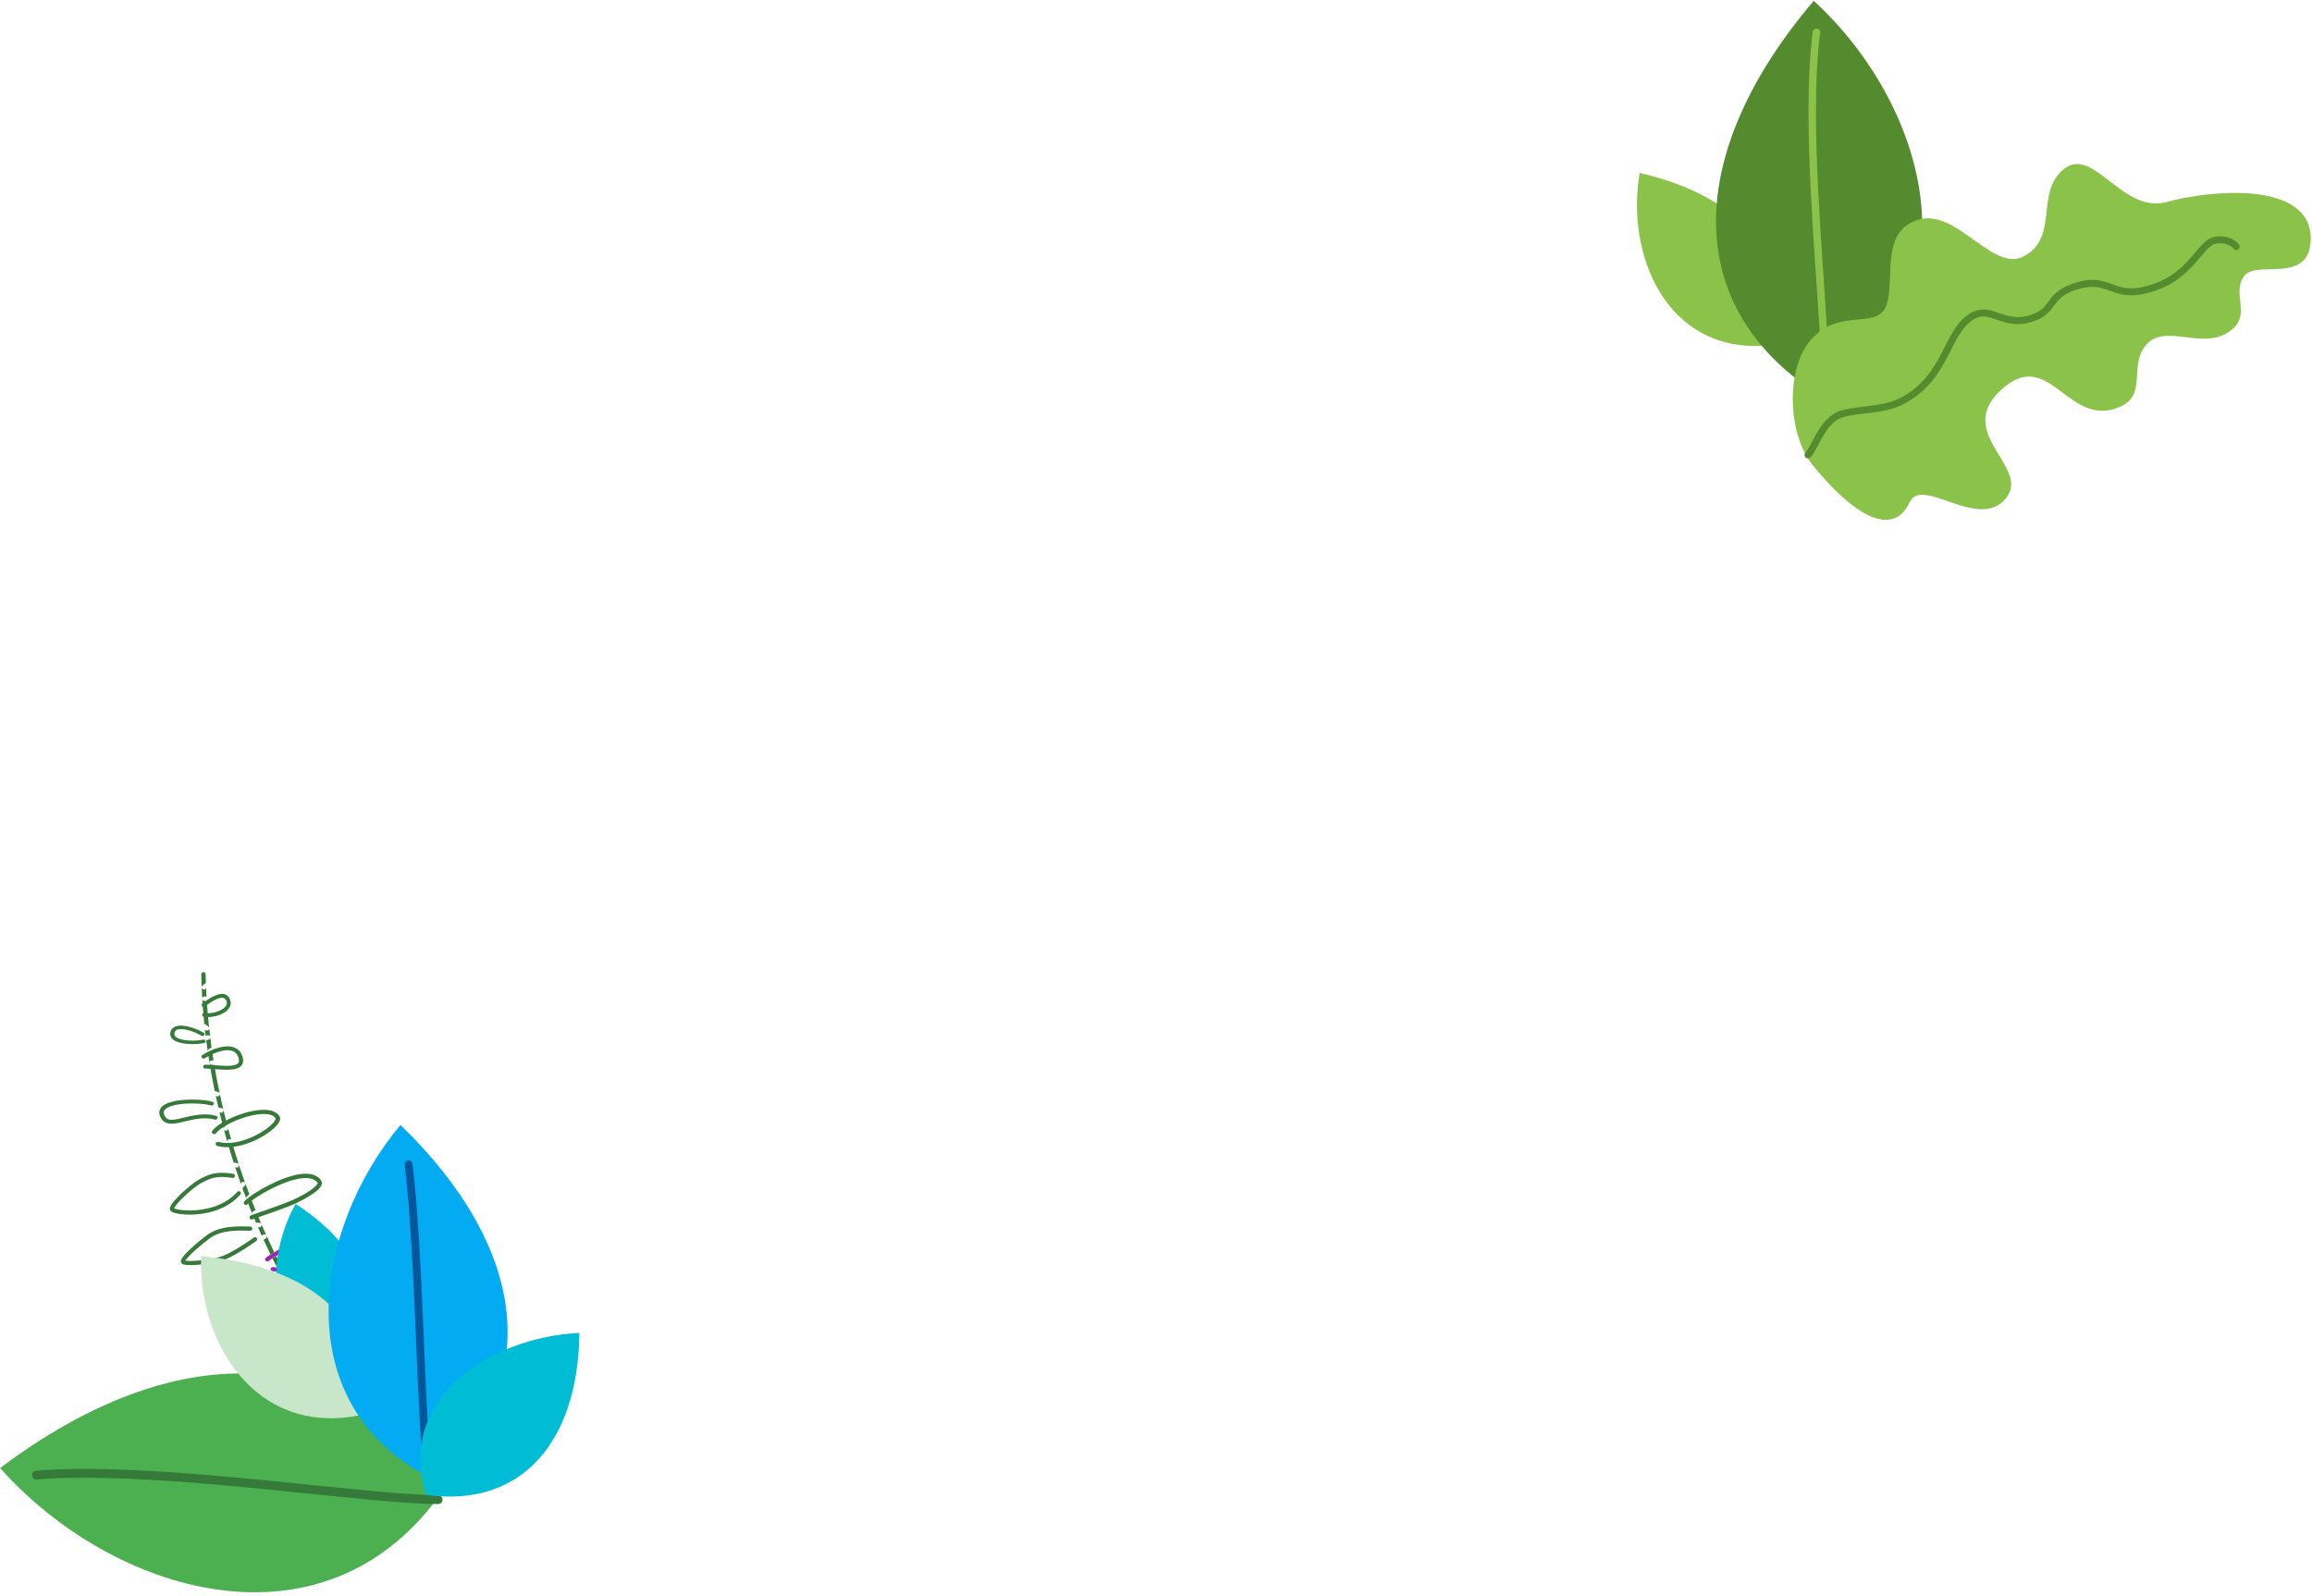 <?xml version="1.0" encoding="UTF-8"?>
<svg width="578px" height="399px" viewBox="0 0 578 399" version="1.1" xmlns="http://www.w3.org/2000/svg" xmlns:xlink="http://www.w3.org/1999/xlink">
    <!-- Generator: Sketch 64 (93537) - https://sketch.com -->
    <title>2D</title>
    <desc>Created with Sketch.</desc>
    <g id="Landing" stroke="none" stroke-width="1" fill="none" fill-rule="evenodd">
        <g transform="translate(-44, -1256)" id="Feature">
            <g transform="translate(-66, 1216)">
                <g id="Image" transform="translate(110, 40)">
                    <g id="2D">
                        <g id="Plant-Right" transform="translate(409, 0)" fill-rule="nonzero">
                            <g id="Group" transform="translate(0, 43)" fill="#8BC34A">
                                <path d="M32.324,43.428 C40.488,22.488 27.04,6.208 0.926,0.243 C-2.603,20.596 7.511,45.136 32.324,43.428" id="Path"></path>
                            </g>
                            <g id="Group" transform="translate(20, 0)" fill="#558B2F">
                                <path d="M27.063,99.552 C-9.289,77.391 -7.851,38.144 24.442,0.196 C53.179,26.627 66.26,74.486 27.063,99.552" id="Path"></path>
                            </g>
                            <g id="Group" transform="translate(43, 7)" fill="#8BC34A">
                                <path d="M5.295,92.548 C5.323,91.737 5.331,90.865 5.331,89.937 C5.331,82.46 4.492,71.318 3.663,58.972 C2.823,46.628 1.992,33.09 1.992,20.884 C1.992,13.647 2.291,6.876 3.038,1.116 C3.102,0.643 2.739,0.213 2.226,0.159 C1.713,0.101 1.257,0.437 1.192,0.908 C0.425,6.774 0.127,13.603 0.127,20.884 C0.127,33.16 0.967,46.727 1.798,59.078 C2.637,71.427 3.466,82.569 3.466,89.937 C3.466,90.85 3.457,91.706 3.429,92.494 C3.412,92.97 3.812,93.368 4.334,93.384 C4.847,93.397 5.275,93.024 5.295,92.548" id="Path"></path>
                            </g>
                            <g id="Group" transform="translate(39, 41)" fill="#8BC34A">
                                <path d="M5.144,75.243 C-1.282,67.256 -1.661,50.382 5.264,43.359 C12.201,36.335 20.558,41.011 23.224,36.148 C25.901,31.282 22.445,19.776 28.62,15.392 C39.591,7.599 49.463,27.885 58.157,22.983 C66.85,18.078 60.643,7.108 68.011,1.241 C75.39,-4.625 82.567,12.565 93.721,9.493 C104.865,6.421 129.821,4.224 129.686,18.751 C129.57,30.234 116.218,24.016 113.17,27.872 C109.698,32.27 114.868,37.453 109.949,41.441 C103.005,47.075 93.504,39.584 88.596,45.166 C83.684,50.747 89.781,58.697 80.265,61.323 C68.48,64.569 63.838,45.696 52.173,56.582 C40.501,67.464 59.759,75.785 53.524,83.537 C46.726,91.998 32.534,77.866 29.407,84.581 C25.166,93.712 15.118,87.634 5.144,75.243" id="Path"></path>
                            </g>
                            <g id="Group" transform="translate(42, 59)" fill="#558B2F">
                                <path d="M1.633,55.336 C2.213,54.713 2.683,53.872 3.205,52.907 C3.977,51.465 4.838,49.749 5.915,48.307 C6.994,46.859 8.269,45.725 9.842,45.296 C12.178,44.652 14.751,44.47 17.392,44.12 C20.033,43.766 22.753,43.237 25.352,41.802 C31.006,38.678 33.771,34.235 35.871,30.223 C36.924,28.214 37.827,26.305 38.827,24.694 C39.835,23.078 40.93,21.778 42.371,20.884 C43.308,20.307 44.075,20.125 44.847,20.119 C45.934,20.114 47.089,20.539 48.469,21.026 C49.85,21.506 51.46,22.028 53.413,22.028 C54.387,22.028 55.439,21.899 56.587,21.585 C58.401,21.09 59.653,20.409 60.574,19.626 C61.267,19.041 61.771,18.414 62.223,17.815 C62.903,16.913 63.449,16.093 64.378,15.329 C65.316,14.567 66.647,13.823 68.93,13.196 C70.164,12.856 71.191,12.729 72.086,12.729 C73.805,12.729 75.081,13.198 76.551,13.728 C78.001,14.253 79.636,14.833 81.815,14.831 C82.815,14.831 83.918,14.714 85.178,14.432 C91.261,13.077 94.857,10.032 97.351,7.29 C98.601,5.919 99.593,4.63 100.478,3.673 C100.929,3.193 101.347,2.8 101.738,2.515 C102.137,2.231 102.502,2.054 102.877,1.972 C103.344,1.869 103.77,1.827 104.153,1.827 C105.274,1.83 106.072,2.18 106.613,2.528 C106.881,2.7 107.08,2.874 107.204,2.998 L107.343,3.137 L107.369,3.166 L107.369,3.172 L107.742,2.871 L107.358,3.164 L107.369,3.172 L107.742,2.871 L107.358,3.164 C107.655,3.546 108.201,3.62 108.584,3.327 C108.957,3.032 109.036,2.486 108.742,2.104 C108.697,2.046 108.314,1.556 107.558,1.063 C106.802,0.569 105.647,0.082 104.153,0.082 C103.641,0.082 103.092,0.14 102.502,0.269 C101.851,0.411 101.26,0.712 100.73,1.097 C99.793,1.777 98.984,2.708 98.107,3.749 C96.787,5.31 95.317,7.134 93.251,8.777 C91.182,10.42 88.533,11.891 84.797,12.729 C83.65,12.985 82.676,13.085 81.815,13.085 C79.938,13.085 78.591,12.611 77.134,12.086 C75.69,11.564 74.136,10.981 72.086,10.984 C71.025,10.981 69.834,11.137 68.471,11.511 C66.297,12.11 64.796,12.848 63.683,13.668 C62.85,14.285 62.241,14.941 61.737,15.569 C60.989,16.513 60.469,17.356 59.721,18.058 C58.965,18.759 57.968,19.394 56.125,19.903 C55.124,20.177 54.24,20.283 53.413,20.283 C51.772,20.283 50.399,19.85 49.044,19.376 C47.698,18.912 46.367,18.382 44.847,18.377 C43.77,18.371 42.623,18.669 41.46,19.397 C39.696,20.489 38.436,22.036 37.349,23.768 C35.735,26.373 34.501,29.429 32.666,32.358 C30.833,35.29 28.444,38.093 24.509,40.273 C22.215,41.544 19.739,42.047 17.166,42.39 C14.604,42.733 11.953,42.91 9.383,43.611 C7.983,43.996 6.818,44.779 5.846,45.728 C4.395,47.154 3.352,48.958 2.483,50.563 C2.048,51.365 1.667,52.119 1.31,52.746 C0.963,53.371 0.633,53.87 0.373,54.133 C0.042,54.481 0.06,55.035 0.407,55.367 C0.753,55.699 1.302,55.686 1.633,55.336" id="Path"></path>
                            </g>
                        </g>
                        <g id="Plant-Left" transform="translate(0, 243)">
                            <g id="Group-3">
                                <g id="Group" transform="translate(50.309, 0)" fill="#357A38">
                                    <path d="M25.874,85.324 C25.705,85.324 25.537,85.243 25.431,85.092 C24.99,84.459 24.326,83.449 23.493,82.081 C23.537,82.081 23.579,82.081 23.621,82.081 L23.643,82.081 L23.767,82.081 C23.777,82.084 23.786,82.084 23.794,82.081 C24.082,82.081 24.321,81.845 24.335,81.545 C24.349,81.235 24.117,80.97 23.817,80.958 L23.64,80.954 C23.387,80.954 23.125,80.98 22.857,81.025 C22.434,80.315 21.979,79.528 21.495,78.673 C21.573,78.663 21.649,78.66 21.724,78.66 L21.742,78.66 L21.794,78.663 C21.798,78.663 21.802,78.66 21.805,78.66 C22.101,78.66 22.341,78.414 22.346,78.108 C22.348,78.008 22.323,77.911 22.279,77.827 C24.117,81.109 25.564,83.359 26.311,84.433 C26.487,84.685 26.432,85.037 26.19,85.218 C26.093,85.289 25.984,85.324 25.874,85.324 Z M22.265,77.804 C22.172,77.643 22.004,77.54 21.812,77.537 L21.739,77.533 C21.463,77.537 21.186,77.569 20.912,77.624 C19.885,75.762 18.751,73.606 17.561,71.175 C17.586,71.224 17.62,71.272 17.663,71.314 C17.769,71.418 17.903,71.469 18.039,71.469 C18.181,71.469 18.325,71.411 18.431,71.292 C18.491,71.227 18.585,71.137 18.709,71.033 C19.048,71.718 19.382,72.383 19.71,73.025 C19.608,73.012 19.52,72.999 19.447,72.986 C19.418,72.983 19.387,72.98 19.358,72.98 C19.097,72.98 18.868,73.176 18.825,73.454 C18.777,73.761 18.979,74.048 19.274,74.099 C19.502,74.138 19.856,74.183 20.311,74.187 C20.998,75.503 21.653,76.71 22.265,77.804 Z M17.546,71.146 C16.908,69.846 16.255,68.468 15.59,67.012 C15.926,66.77 16.121,66.625 16.123,66.622 C16.331,66.467 16.401,66.189 16.308,65.954 C16.952,67.377 17.586,68.726 18.206,70.007 C17.974,70.194 17.785,70.365 17.643,70.517 C17.484,70.691 17.453,70.943 17.546,71.146 Z M15.122,65.979 C14.809,65.282 14.496,64.572 14.181,63.846 C14.295,63.849 14.408,63.853 14.518,63.856 C14.526,63.856 14.533,63.859 14.54,63.859 C14.83,63.856 15.071,63.617 15.081,63.314 C15.084,63.236 15.07,63.162 15.045,63.094 C15.461,64.056 15.875,64.995 16.285,65.902 C16.274,65.879 16.261,65.86 16.246,65.837 C16.139,65.686 15.973,65.602 15.803,65.602 C15.694,65.605 15.584,65.637 15.487,65.712 C15.487,65.712 15.356,65.808 15.122,65.979 Z M15.021,63.036 C14.935,62.862 14.761,62.739 14.558,62.733 C14.277,62.72 13.988,62.71 13.692,62.704 C13.392,62 13.093,61.281 12.794,60.548 C12.883,60.751 13.079,60.877 13.289,60.877 C13.344,60.877 13.402,60.867 13.457,60.848 C13.458,60.848 13.663,60.777 14.018,60.654 C14.353,61.468 14.687,62.262 15.021,63.036 Z M12.782,60.519 C12.414,59.618 12.046,58.699 11.68,57.759 C11.554,57.434 11.427,57.108 11.301,56.775 C11.333,56.849 11.379,56.917 11.441,56.972 C11.544,57.069 11.673,57.114 11.799,57.114 C11.951,57.111 12.1,57.046 12.206,56.92 C12.261,56.856 12.337,56.775 12.435,56.685 C12.519,56.904 12.603,57.12 12.688,57.337 C12.988,58.111 13.29,58.87 13.592,59.615 C13.291,59.718 13.119,59.78 13.117,59.78 C12.833,59.877 12.678,60.193 12.772,60.49 C12.774,60.499 12.777,60.509 12.782,60.519 Z M11.287,56.74 C10.953,55.865 10.621,54.978 10.292,54.074 C10.499,53.867 10.703,53.651 10.901,53.428 C11.041,53.27 11.079,53.054 11.015,52.864 C11.346,53.783 11.678,54.69 12.013,55.578 C11.756,55.797 11.546,55.997 11.39,56.178 C11.257,56.336 11.223,56.552 11.287,56.74 Z M9.876,52.915 C9.406,51.599 8.941,50.246 8.486,48.865 C8.592,48.881 8.7,48.897 8.808,48.917 C8.839,48.92 8.868,48.923 8.897,48.923 C9.158,48.92 9.387,48.723 9.431,48.449 C9.444,48.365 9.438,48.284 9.418,48.207 C9.937,49.791 10.468,51.337 11.006,52.838 C10.977,52.764 10.931,52.693 10.87,52.634 C10.764,52.534 10.633,52.483 10.5,52.486 C10.354,52.486 10.209,52.547 10.102,52.667 C10.027,52.751 9.952,52.835 9.876,52.915 Z M9.4,48.152 C9.332,47.974 9.178,47.835 8.982,47.803 L8.981,47.803 C8.676,47.752 8.382,47.71 8.099,47.674 C7.565,46.012 7.044,44.308 6.54,42.562 C6.595,42.733 6.726,42.872 6.903,42.927 C7.212,43.02 7.527,43.091 7.844,43.146 C8.348,44.857 8.868,46.525 9.4,48.152 Z M6.53,42.53 C5.838,40.129 5.179,37.653 4.563,35.1 C4.661,35.126 4.758,35.155 4.856,35.188 C4.909,35.204 4.964,35.21 5.018,35.21 C5.249,35.21 5.463,35.055 5.534,34.813 C5.562,34.72 5.566,34.623 5.547,34.532 C5.826,35.701 6.115,36.853 6.412,37.989 C6.137,38.273 5.9,38.557 5.709,38.844 C5.542,39.102 5.606,39.451 5.855,39.625 C5.948,39.693 6.055,39.725 6.161,39.725 C6.333,39.722 6.503,39.635 6.608,39.477 C6.651,39.409 6.699,39.341 6.752,39.27 C6.994,40.164 7.238,41.048 7.49,41.923 C7.395,41.9 7.301,41.875 7.208,41.846 C7.156,41.829 7.105,41.823 7.054,41.823 C6.819,41.823 6.604,41.984 6.534,42.23 C6.506,42.33 6.506,42.433 6.53,42.53 Z M5.538,34.494 C5.49,34.319 5.358,34.168 5.176,34.11 C4.874,34.013 4.573,33.935 4.274,33.877 C4.053,32.932 3.839,31.98 3.633,31.015 C3.732,31.047 3.822,31.079 3.898,31.111 C3.964,31.137 4.031,31.15 4.098,31.15 C4.314,31.15 4.518,31.011 4.602,30.792 C4.642,30.685 4.649,30.576 4.628,30.472 C4.919,31.831 5.222,33.174 5.538,34.494 Z M4.625,30.456 C4.586,30.285 4.467,30.134 4.294,30.063 C4.033,29.956 3.723,29.866 3.373,29.788 C2.899,27.507 2.464,25.18 2.075,22.798 C2.121,23.059 2.343,23.256 2.609,23.259 C2.813,23.256 3.029,23.263 3.256,23.272 C3.667,25.722 4.126,28.116 4.625,30.456 Z M2.071,22.782 C1.917,21.833 1.769,20.874 1.629,19.913 C1.643,19.993 1.674,20.068 1.723,20.139 C1.829,20.29 1.996,20.374 2.165,20.371 C2.274,20.371 2.385,20.335 2.481,20.264 C2.565,20.203 2.654,20.135 2.751,20.071 C2.853,20.765 2.959,21.455 3.07,22.139 C2.911,22.133 2.758,22.133 2.608,22.133 L2.607,22.133 C2.308,22.133 2.066,22.385 2.066,22.695 C2.066,22.724 2.068,22.753 2.071,22.782 Z M1.623,19.874 C1.49,18.957 1.363,18.031 1.245,17.098 C1.489,17.047 1.706,16.985 1.89,16.918 C2.171,16.811 2.316,16.488 2.213,16.195 C2.132,15.966 1.923,15.827 1.701,15.827 C1.639,15.827 1.577,15.836 1.517,15.859 C1.415,15.901 1.275,15.94 1.106,15.979 C1.043,15.456 0.982,14.933 0.924,14.41 C0.987,14.455 1.044,14.5 1.098,14.546 C1.198,14.629 1.32,14.671 1.44,14.671 C1.598,14.671 1.754,14.597 1.861,14.462 C1.951,14.345 1.99,14.203 1.98,14.065 C2.156,15.682 2.355,17.276 2.576,18.854 C2.305,19.025 2.06,19.193 1.845,19.354 C1.679,19.477 1.601,19.677 1.623,19.874 Z M1.975,14.026 C1.955,13.89 1.888,13.761 1.779,13.671 C1.509,13.445 1.166,13.203 0.771,12.964 C0.564,10.928 0.394,8.862 0.265,6.768 C0.29,7.016 0.472,7.223 0.718,7.268 C0.939,7.303 1.163,7.329 1.389,7.342 C1.54,9.601 1.736,11.831 1.975,14.026 Z M0.262,6.726 C0.139,4.718 0.052,2.692 0.007,0.639 C-0.001,0.329 0.238,0.071 0.536,0.065 L0.548,0.065 C0.843,0.065 1.086,0.307 1.093,0.613 C1.108,1.339 1.13,2.062 1.156,2.782 C0.836,3.014 0.558,3.231 0.337,3.392 C0.095,3.576 0.04,3.928 0.215,4.179 C0.322,4.331 0.488,4.415 0.658,4.412 C0.767,4.412 0.878,4.379 0.974,4.305 C1.047,4.25 1.126,4.192 1.211,4.128 C1.242,4.825 1.279,5.519 1.319,6.206 C1.174,6.196 1.03,6.177 0.892,6.155 C0.861,6.148 0.832,6.148 0.803,6.148 C0.541,6.148 0.311,6.345 0.269,6.619 C0.264,6.655 0.262,6.69 0.262,6.726" id="Shape"></path>
                                </g>
                                <path d="M51.996,11.308 C51.85,11.311 51.704,11.305 51.559,11.297 C51.355,11.286 51.154,11.264 50.955,11.233 C50.733,11.194 50.569,11.015 50.547,10.8 C50.546,10.789 50.545,10.775 50.544,10.763 C50.544,10.733 50.546,10.702 50.551,10.671 C50.589,10.434 50.796,10.263 51.031,10.263 C51.058,10.263 51.084,10.263 51.111,10.269 C51.236,10.288 51.365,10.305 51.496,10.313 C51.658,10.327 51.824,10.336 51.994,10.336 L51.999,10.336 C52.839,10.333 53.746,10.154 54.531,9.852 C55.318,9.553 55.979,9.118 56.344,8.659 C56.59,8.355 56.706,8.053 56.706,7.748 C56.706,7.567 56.664,7.371 56.559,7.153 C56.424,6.879 56.273,6.723 56.107,6.622 C55.941,6.525 55.744,6.477 55.496,6.477 C55.489,6.477 55.483,6.477 55.476,6.477 C54.87,6.48 54.015,6.832 53.223,7.296 C52.528,7.698 51.876,8.168 51.399,8.514 C51.322,8.57 51.251,8.62 51.185,8.668 C51.099,8.732 50.999,8.76 50.901,8.76 C50.748,8.763 50.598,8.69 50.502,8.559 C50.344,8.341 50.394,8.036 50.612,7.877 C50.811,7.737 51.061,7.55 51.349,7.349 C51.752,7.067 52.227,6.745 52.732,6.452 C53.603,5.955 54.554,5.513 55.493,5.502 L55.497,5.502 C55.877,5.502 56.263,5.583 56.607,5.787 C56.953,5.991 57.239,6.315 57.439,6.731 C57.601,7.064 57.684,7.41 57.683,7.746 C57.686,8.316 57.456,8.838 57.106,9.271 C56.755,9.707 56.282,10.068 55.741,10.367 C54.659,10.959 53.295,11.303 51.996,11.308" id="Path" fill="#357A38"></path>
                                <path d="M48.243,18.061 C47.338,18.063 46.358,17.996 45.462,17.815 C44.569,17.634 43.744,17.346 43.173,16.839 C42.792,16.501 42.55,16.047 42.551,15.532 C42.551,15.413 42.564,15.289 42.588,15.162 C42.696,14.574 43.039,14.104 43.534,13.821 C44.026,13.538 44.617,13.439 45.223,13.436 C46.266,13.436 47.404,13.719 48.436,14.077 C48.999,14.276 49.525,14.497 49.979,14.718 C50.358,14.904 50.688,15.088 50.947,15.262 C51.052,15.331 51.116,15.431 51.135,15.535 C51.137,15.545 51.139,15.555 51.14,15.565 C51.149,15.672 51.112,15.781 51.026,15.87 C50.923,15.975 50.773,16.032 50.621,16.032 C50.507,16.032 50.39,16.002 50.293,15.937 C50.242,15.903 50.187,15.865 50.126,15.831 C49.646,15.537 48.872,15.17 48.031,14.877 C47.087,14.544 46.044,14.303 45.239,14.303 C45.234,14.303 45.23,14.303 45.226,14.303 L45.221,14.303 C44.751,14.306 44.38,14.387 44.13,14.534 C43.881,14.681 43.702,14.889 43.617,15.302 C43.6,15.383 43.593,15.46 43.594,15.53 C43.599,15.831 43.712,16.042 43.939,16.25 C44.167,16.456 44.523,16.643 44.976,16.787 C45.871,17.077 47.107,17.199 48.221,17.194 C48.227,17.194 48.233,17.194 48.24,17.194 C48.253,17.194 48.266,17.194 48.279,17.194 C49.072,17.194 49.814,17.125 50.301,17.038 C50.463,17.01 50.597,16.978 50.695,16.948 C50.754,16.931 50.813,16.921 50.872,16.921 C51.085,16.921 51.286,17.028 51.363,17.204 C51.463,17.43 51.324,17.678 51.054,17.76 C50.877,17.813 50.669,17.86 50.434,17.9 C49.841,17.999 49.081,18.056 48.243,18.061" id="Path" fill="#357A38"></path>
                                <path d="M56.74,24.472 C55.138,24.475 53.33,24.257 51.94,24.198 C51.722,24.19 51.514,24.187 51.319,24.187 C51.064,24.187 50.851,24.014 50.806,23.787 C50.805,23.782 50.804,23.779 50.803,23.773 C50.8,23.748 50.798,23.723 50.797,23.698 C50.798,23.43 51.03,23.212 51.317,23.212 L51.318,23.212 C51.462,23.212 51.609,23.214 51.761,23.217 C53.263,23.265 55.142,23.502 56.723,23.497 C56.728,23.497 56.733,23.497 56.737,23.497 L56.751,23.497 C57.453,23.494 58.092,23.444 58.582,23.321 C59.081,23.195 59.402,23.008 59.567,22.781 C59.678,22.63 59.747,22.443 59.748,22.158 C59.748,21.954 59.706,21.7 59.606,21.395 C59.372,20.686 59.01,20.264 58.562,19.99 C58.111,19.719 57.544,19.596 56.889,19.596 C56.878,19.596 56.866,19.596 56.855,19.596 C55.047,19.602 52.716,20.633 51.455,21.426 C51.363,21.485 51.276,21.541 51.196,21.597 C51.104,21.658 50.997,21.689 50.893,21.689 C50.73,21.689 50.571,21.619 50.468,21.485 C50.421,21.426 50.392,21.359 50.378,21.289 C50.376,21.278 50.375,21.267 50.373,21.256 C50.352,21.088 50.426,20.912 50.586,20.806 C50.792,20.669 51.027,20.521 51.287,20.373 C52.722,19.551 54.893,18.64 56.886,18.621 C57.678,18.618 58.459,18.769 59.126,19.171 C59.795,19.571 60.319,20.225 60.604,21.11 C60.726,21.488 60.79,21.834 60.791,22.155 C60.793,22.603 60.668,23.013 60.423,23.337 C60.18,23.667 59.837,23.899 59.456,24.061 C58.691,24.382 57.753,24.466 56.74,24.472" id="Path" fill="#357A38"></path>
                                <path d="M42.924,37.957 C42.302,37.96 41.691,37.848 41.168,37.532 C40.642,37.216 40.25,36.716 39.993,36.054 C39.878,35.755 39.818,35.464 39.817,35.185 C39.81,34.523 40.155,33.944 40.677,33.522 C41.198,33.098 41.883,32.796 42.661,32.564 C44.216,32.106 46.166,31.932 48.003,31.927 C49.059,31.924 50.076,31.98 50.953,32.075 C51.391,32.122 51.794,32.181 52.153,32.248 C52.513,32.315 52.832,32.396 53.101,32.486 C53.278,32.547 53.401,32.679 53.44,32.829 C53.442,32.835 53.443,32.838 53.444,32.841 C53.465,32.93 53.458,33.028 53.417,33.117 C53.33,33.31 53.121,33.427 52.898,33.427 C52.83,33.427 52.761,33.416 52.693,33.394 C52.614,33.366 52.523,33.338 52.42,33.313 C52.026,33.209 51.465,33.112 50.814,33.042 C49.993,32.952 49.021,32.899 48.015,32.902 L48,32.902 C46.685,32.905 45.309,33.005 44.128,33.226 C42.942,33.444 41.96,33.802 41.441,34.235 C41.095,34.526 40.937,34.808 40.934,35.182 C40.935,35.344 40.969,35.529 41.051,35.738 C41.26,36.269 41.517,36.557 41.803,36.73 C42.09,36.903 42.446,36.982 42.929,36.982 C42.935,36.982 42.942,36.982 42.949,36.982 C43.836,36.979 45.064,36.666 46.461,36.328 C47.873,35.99 49.472,35.64 51.177,35.635 C51.799,35.635 52.436,35.68 53.08,35.788 C53.387,35.842 53.697,35.909 54.008,35.992 C54.194,36.043 54.33,36.171 54.38,36.325 C54.383,36.333 54.386,36.345 54.389,36.359 C54.408,36.434 54.405,36.518 54.376,36.602 C54.302,36.808 54.083,36.943 53.845,36.945 C53.79,36.945 53.733,36.937 53.678,36.923 C53.578,36.895 53.478,36.873 53.377,36.848 C52.641,36.677 51.908,36.61 51.181,36.61 C51.179,36.61 51.178,36.61 51.177,36.61 C49.647,36.616 48.147,36.934 46.756,37.267 C45.36,37.596 44.089,37.948 42.932,37.957 L42.924,37.957" id="Path" fill="#357A38"></path>
                                <path d="M56.833,43.835 C56.32,43.838 55.81,43.805 55.309,43.731 C54.975,43.68 54.645,43.614 54.32,43.528 C54.134,43.477 53.997,43.349 53.94,43.194 C53.936,43.182 53.933,43.173 53.929,43.161 C53.904,43.072 53.904,42.977 53.933,42.884 C54.006,42.658 54.233,42.509 54.479,42.509 C54.533,42.509 54.586,42.518 54.641,42.529 C54.738,42.556 54.838,42.58 54.937,42.601 C55.539,42.735 56.175,42.798 56.829,42.795 L56.843,42.795 C59.242,42.789 61.906,41.915 64.114,40.768 C66.326,39.629 68.093,38.184 68.677,37.245 C68.846,36.983 68.906,36.771 68.902,36.679 L68.887,36.604 C68.658,36.244 68.309,35.984 67.806,35.799 C67.307,35.618 66.66,35.525 65.917,35.528 L65.909,35.528 C65.904,35.528 65.898,35.528 65.892,35.528 C63.902,35.534 61.279,36.214 58.99,37.168 C56.841,38.056 54.967,39.218 54.162,40.151 C54.107,40.217 54.057,40.279 54.011,40.342 C53.901,40.488 53.722,40.568 53.541,40.571 C53.43,40.571 53.318,40.541 53.22,40.482 C52.959,40.321 52.891,39.996 53.067,39.758 C53.267,39.495 53.516,39.23 53.805,38.971 C54.908,37.975 56.607,37.024 58.517,36.223 C60.928,35.221 63.65,34.5 65.906,34.488 C66.753,34.488 67.54,34.586 68.227,34.834 C68.912,35.081 69.505,35.492 69.876,36.086 C69.992,36.27 70.043,36.479 70.043,36.676 C70.041,37.057 69.889,37.409 69.663,37.767 C69.436,38.124 69.122,38.488 68.735,38.866 C67.964,39.618 66.898,40.407 65.647,41.138 C63.147,42.595 59.915,43.823 56.833,43.835" id="Path" fill="#357A38"></path>
                                <path d="M47.507,60.698 C46.417,60.701 45.452,60.62 44.677,60.492 C43.897,60.361 43.33,60.206 42.941,59.982 C42.828,59.914 42.721,59.842 42.619,59.702 C42.511,59.55 42.472,59.368 42.473,59.222 C42.48,58.885 42.605,58.632 42.767,58.343 C42.931,58.057 43.152,57.756 43.419,57.428 C43.952,56.778 44.666,56.042 45.443,55.312 C47.004,53.845 48.782,52.424 49.892,51.842 C51.485,51.005 52.973,50.242 55.418,50.233 C55.426,50.233 55.437,50.233 55.446,50.233 C56.058,50.233 56.729,50.275 57.479,50.37 C57.743,50.406 58.017,50.445 58.302,50.492 L58.303,50.492 C58.486,50.522 58.63,50.65 58.693,50.814 C58.699,50.829 58.705,50.847 58.71,50.865 C58.729,50.933 58.735,51.011 58.723,51.088 C58.682,51.342 58.467,51.524 58.224,51.527 C58.197,51.527 58.169,51.524 58.141,51.518 C58.04,51.503 57.94,51.485 57.841,51.47 C56.922,51.33 56.137,51.27 55.449,51.273 C53.191,51.288 51.969,51.929 50.351,52.769 C49.555,53.181 48.106,54.286 46.768,55.491 C45.426,56.686 44.157,58.018 43.681,58.802 C43.6,58.93 43.546,59.043 43.517,59.118 C43.557,59.139 43.609,59.16 43.667,59.18 C43.87,59.258 44.173,59.341 44.545,59.413 C45.29,59.556 46.32,59.663 47.504,59.657 C47.51,59.657 47.517,59.657 47.523,59.657 C51.038,59.648 55.879,58.674 59.138,55.213 C59.208,55.139 59.279,55.061 59.349,54.984 C59.448,54.874 59.584,54.817 59.72,54.814 C59.844,54.814 59.967,54.862 60.065,54.954 C60.122,55.008 60.165,55.07 60.192,55.142 C60.196,55.151 60.198,55.157 60.2,55.166 C60.26,55.339 60.225,55.541 60.095,55.687 C59.91,55.893 59.72,56.093 59.526,56.283 C55.983,59.762 51.068,60.686 47.507,60.698 Z" id="Shape" fill="#357A38"></path>
                                <path d="M62.898,61.919 C62.697,61.919 62.509,61.797 62.423,61.602 C62.419,61.593 62.414,61.583 62.411,61.574 C62.407,61.565 62.404,61.555 62.402,61.546 C62.311,61.263 62.46,60.956 62.733,60.863 C62.735,60.863 62.9,60.804 63.189,60.705 C63.839,60.481 65.11,60.04 66.556,59.531 C68.646,58.792 71.097,57.904 72.514,57.327 C74.208,56.637 76.78,55.296 78.276,54.113 C78.774,53.725 79.149,53.347 79.316,53.076 C79.416,52.924 79.436,52.819 79.432,52.803 L79.428,52.788 C79.126,52.356 78.73,52.055 78.223,51.85 C77.717,51.648 77.099,51.549 76.4,51.552 C76.394,51.552 76.391,51.552 76.385,51.552 C74.552,51.558 72.193,52.263 69.925,53.244 C67.649,54.225 65.452,55.47 63.899,56.507 C63.083,57.05 62.436,57.553 62.078,57.886 C61.984,57.976 61.911,58.05 61.859,58.112 C61.757,58.236 61.613,58.298 61.468,58.298 C61.346,58.298 61.223,58.255 61.124,58.165 C61.064,58.109 61.02,58.044 60.99,57.976 C60.984,57.963 60.98,57.951 60.976,57.938 C60.915,57.758 60.947,57.553 61.075,57.398 C61.225,57.224 61.426,57.032 61.674,56.821 C62.096,56.464 62.657,56.054 63.335,55.597 C64.407,54.88 65.758,54.079 67.236,53.325 C70.195,51.816 73.63,50.484 76.396,50.468 C77.19,50.465 77.934,50.574 78.599,50.841 C79.263,51.105 79.847,51.54 80.274,52.154 C80.405,52.341 80.476,52.577 80.475,52.797 C80.474,53.132 80.35,53.415 80.188,53.672 C80.022,53.93 79.806,54.175 79.549,54.424 C79.035,54.914 78.356,55.411 77.597,55.895 C76.081,56.864 74.252,57.78 72.895,58.336 C70.481,59.32 65.281,61.124 63.598,61.707 C63.258,61.822 63.06,61.891 63.06,61.891 C63.007,61.909 62.951,61.919 62.898,61.919" id="Path" fill="#357A38"></path>
                                <path d="M47.635,73.319 C47.245,73.319 46.894,73.307 46.59,73.28 C46.286,73.251 46.033,73.212 45.806,73.134 C45.657,73.075 45.5,73.018 45.347,72.818 L45.348,72.821 C45.245,72.681 45.211,72.517 45.211,72.389 C45.219,72.094 45.326,71.897 45.455,71.668 C45.588,71.447 45.764,71.212 45.977,70.956 C46.403,70.449 46.981,69.859 47.643,69.239 C48.967,67.999 50.62,66.637 51.996,65.647 C54.374,63.945 57.526,63.65 60.278,63.638 C60.782,63.635 61.272,63.644 61.744,63.659 C62.028,63.665 62.306,63.677 62.575,63.686 C62.77,63.692 62.937,63.805 63.02,63.966 C63.029,63.984 63.037,64.002 63.043,64.02 C63.067,64.083 63.08,64.151 63.077,64.223 C63.067,64.503 62.836,64.723 62.558,64.726 C62.551,64.726 62.545,64.723 62.537,64.723 C62.431,64.72 62.322,64.717 62.213,64.714 C61.599,64.694 60.949,64.676 60.282,64.679 C60.261,64.679 60.24,64.679 60.22,64.679 C57.555,64.685 54.632,65.021 52.607,66.491 C51.479,67.301 50.133,68.392 48.967,69.438 C47.803,70.479 46.806,71.504 46.417,72.094 C46.393,72.133 46.37,72.169 46.351,72.201 C46.382,72.204 46.415,72.21 46.45,72.216 C46.73,72.258 47.138,72.279 47.622,72.279 L47.632,72.279 C47.644,72.279 47.657,72.279 47.669,72.279 C49.94,72.27 53.841,71.76 55.793,70.994 C57.937,70.163 61.206,68.008 62.68,66.988 C62.85,66.869 62.997,66.768 63.117,66.684 C63.341,66.527 63.467,66.437 63.467,66.437 C63.56,66.372 63.666,66.339 63.771,66.336 C63.933,66.336 64.093,66.413 64.196,66.553 C64.21,66.574 64.223,66.592 64.233,66.613 C64.242,66.628 64.249,66.646 64.255,66.661 C64.344,66.878 64.277,67.135 64.078,67.278 C64.076,67.281 63.888,67.415 63.566,67.641 C63.066,67.987 62.243,68.55 61.28,69.17 C59.69,70.187 57.735,71.352 56.172,71.963 C53.96,72.812 50.045,73.304 47.635,73.319" id="Path" fill="#357A38"></path>
                                <g id="Group" transform="translate(66.196, 66.014)" fill="#9C27B0">
                                    <path d="M3.121,8.915 L3.116,8.915 C3.084,8.915 3.052,8.915 3.02,8.912 C2.543,8.909 2.172,8.867 1.932,8.831 C1.622,8.784 1.41,8.518 1.46,8.235 C1.505,7.982 1.746,7.8 2.02,7.797 C2.051,7.797 2.083,7.8 2.113,7.806 C2.19,7.815 2.282,7.827 2.39,7.839 C2.582,7.86 2.824,7.874 3.113,7.874 C4.069,7.872 5.536,7.687 7.372,6.816 C9.073,6.012 12.05,4.647 13.829,3.419 C14.421,3.016 14.874,2.62 15.08,2.328 C15.202,2.161 15.232,2.042 15.23,2 L15.199,1.919 C15.019,1.693 14.783,1.535 14.46,1.422 C14.139,1.311 13.73,1.252 13.252,1.252 L13.249,1.252 C13.242,1.252 13.236,1.252 13.23,1.252 C11.82,1.255 9.873,1.794 7.973,2.542 C6.06,3.29 4.178,4.244 2.833,5.034 C2.193,5.407 1.667,5.752 1.339,6 C1.209,6.098 1.11,6.179 1.046,6.241 C0.935,6.348 0.785,6.402 0.635,6.402 C0.493,6.405 0.351,6.357 0.24,6.259 C0.195,6.22 0.16,6.179 0.133,6.134 C0.127,6.122 0.122,6.116 0.118,6.104 C0.02,5.916 0.052,5.687 0.219,5.526 C0.368,5.383 0.567,5.225 0.811,5.052 C1.179,4.79 1.653,4.492 2.216,4.158 C3.148,3.612 4.314,2.998 5.576,2.417 C8.106,1.261 10.982,0.229 13.245,0.212 C13.826,0.212 14.372,0.28 14.868,0.45 C15.362,0.623 15.806,0.906 16.124,1.311 C16.283,1.511 16.372,1.758 16.37,1.994 C16.369,2.334 16.225,2.632 16.033,2.9 C15.837,3.168 15.58,3.425 15.275,3.678 C14.668,4.188 13.868,4.694 12.991,5.192 C11.242,6.185 9.188,7.126 7.899,7.737 C5.901,8.688 4.238,8.912 3.121,8.915" id="Path"></path>
                                </g>
                                <g id="Group" transform="translate(66.196, 76.576)" fill="#9C27B0">
                                    <path d="M0.674,6.242 C0.474,6.242 0.286,6.119 0.214,5.924 C0.106,5.63 0.056,5.329 0.055,5.03 C0.062,3.817 0.789,2.655 1.767,1.76 C2.557,1.048 3.528,0.495 4.531,0.299 C4.778,0.249 5.027,0.224 5.275,0.221 L5.341,0.221 C5.514,0.224 5.665,0.316 5.749,0.453 C5.754,0.458 5.758,0.467 5.762,0.475 C5.801,0.548 5.823,0.629 5.821,0.718 C5.817,0.984 5.601,1.196 5.335,1.196 C5.332,1.196 5.328,1.196 5.325,1.196 L5.278,1.196 L5.261,1.196 C5.194,1.196 5.126,1.199 5.056,1.204 C4.194,1.277 3.198,1.774 2.425,2.481 C1.576,3.244 1.02,4.239 1.033,5.027 C1.033,5.058 1.034,5.091 1.036,5.125 C1.651,4.895 2.527,4.504 3.437,4.135 C4.386,3.753 5.376,3.387 6.281,3.241 C6.523,3.205 6.759,3.183 6.986,3.18 L7.145,3.183 C7.415,3.197 7.624,3.426 7.611,3.694 C7.599,3.954 7.384,4.158 7.125,4.158 C7.117,4.158 7.109,4.158 7.1,4.158 L6.989,4.155 L6.969,4.155 C6.931,4.155 6.893,4.155 6.854,4.158 C6.063,4.197 4.901,4.588 3.805,5.038 C2.632,5.51 1.538,6.03 0.796,6.226 C0.755,6.237 0.715,6.242 0.674,6.242" id="Path"></path>
                                </g>
                                <g id="Group" transform="translate(0, 100.341)" fill="#4CAF50" fill-rule="nonzero">
                                    <path d="M109.875,30.574 C86.85,-8.811 43.355,-8.907 0.025,23.718 C28.089,55.214 80.516,71.025 109.875,30.574" id="Path"></path>
                                </g>
                            </g>
                            <g id="Group" transform="translate(8, 124)" fill="#357A38" fill-rule="nonzero">
                                <path d="M101.528,6.854 C93.154,6.8 78.369,5.136 61.986,3.492 C45.594,1.848 27.575,0.225 12.556,0.273 C8.468,0.286 4.599,0.422 1.043,0.714 C0.437,0.765 -0.014,1.302 0.037,1.911 C0.086,2.521 0.618,2.975 1.224,2.924 C4.705,2.635 8.518,2.498 12.563,2.486 C27.425,2.441 45.396,4.054 61.768,5.695 C78.15,7.336 92.905,9.01 101.514,9.07 C102.121,9.073 102.617,8.581 102.621,7.971 C102.626,7.359 102.136,6.86 101.528,6.854" id="Path"></path>
                            </g>
                            <g id="Group" transform="translate(69, 58)" fill="#00BCD4" fill-rule="nonzero">
                                <path d="M16.67,41.549 C28.431,27.711 22.79,11.623 4.903,0.019 C-3.241,14.65 -2.328,36.163 16.67,41.549" id="Path"></path>
                            </g>
                            <g id="Group" transform="translate(50, 71)" fill="#C8E6C9" fill-rule="nonzero">
                                <path d="M39.598,39.92 C45.267,17.501 28.747,2.695 0.298,0.075 C-0.56,21.278 13.6,44.941 39.598,39.92" id="Path"></path>
                            </g>
                            <g id="Group" transform="translate(82, 38)" fill="#03ACF2" fill-rule="nonzero">
                                <path d="M25.806,88.624 C54.783,65.363 49.625,30.712 18.116,0.277 C-3.891,26.563 -10.326,70.293 25.806,88.624" id="Path"></path>
                            </g>
                            <g id="Group" transform="translate(101, 47)" fill="#00579B" fill-rule="nonzero">
                                <path d="M6.982,78.32 C5.996,70.624 5.494,57.418 4.892,43.12 C4.286,28.809 3.577,13.383 2.145,1.089 C2.074,0.474 1.579,0.042 1.04,0.122 C0.501,0.203 0.122,0.77 0.194,1.386 C1.611,13.541 2.322,28.932 2.925,43.227 C3.53,57.534 4.023,70.724 5.034,78.645 C5.112,79.257 5.612,79.686 6.15,79.596 C6.688,79.505 7.06,78.935 6.982,78.32" id="Path"></path>
                            </g>
                            <g id="Group" transform="translate(105, 90)" fill="#00BCD4" fill-rule="nonzero">
                                <path d="M1.495,40.765 C25.509,44.143 39.588,27.294 39.838,0.274 C17.52,1.319 -6.059,16.722 1.495,40.765" id="Path"></path>
                            </g>
                        </g>
                    </g>
                </g>
            </g>
        </g>
    </g>
</svg>